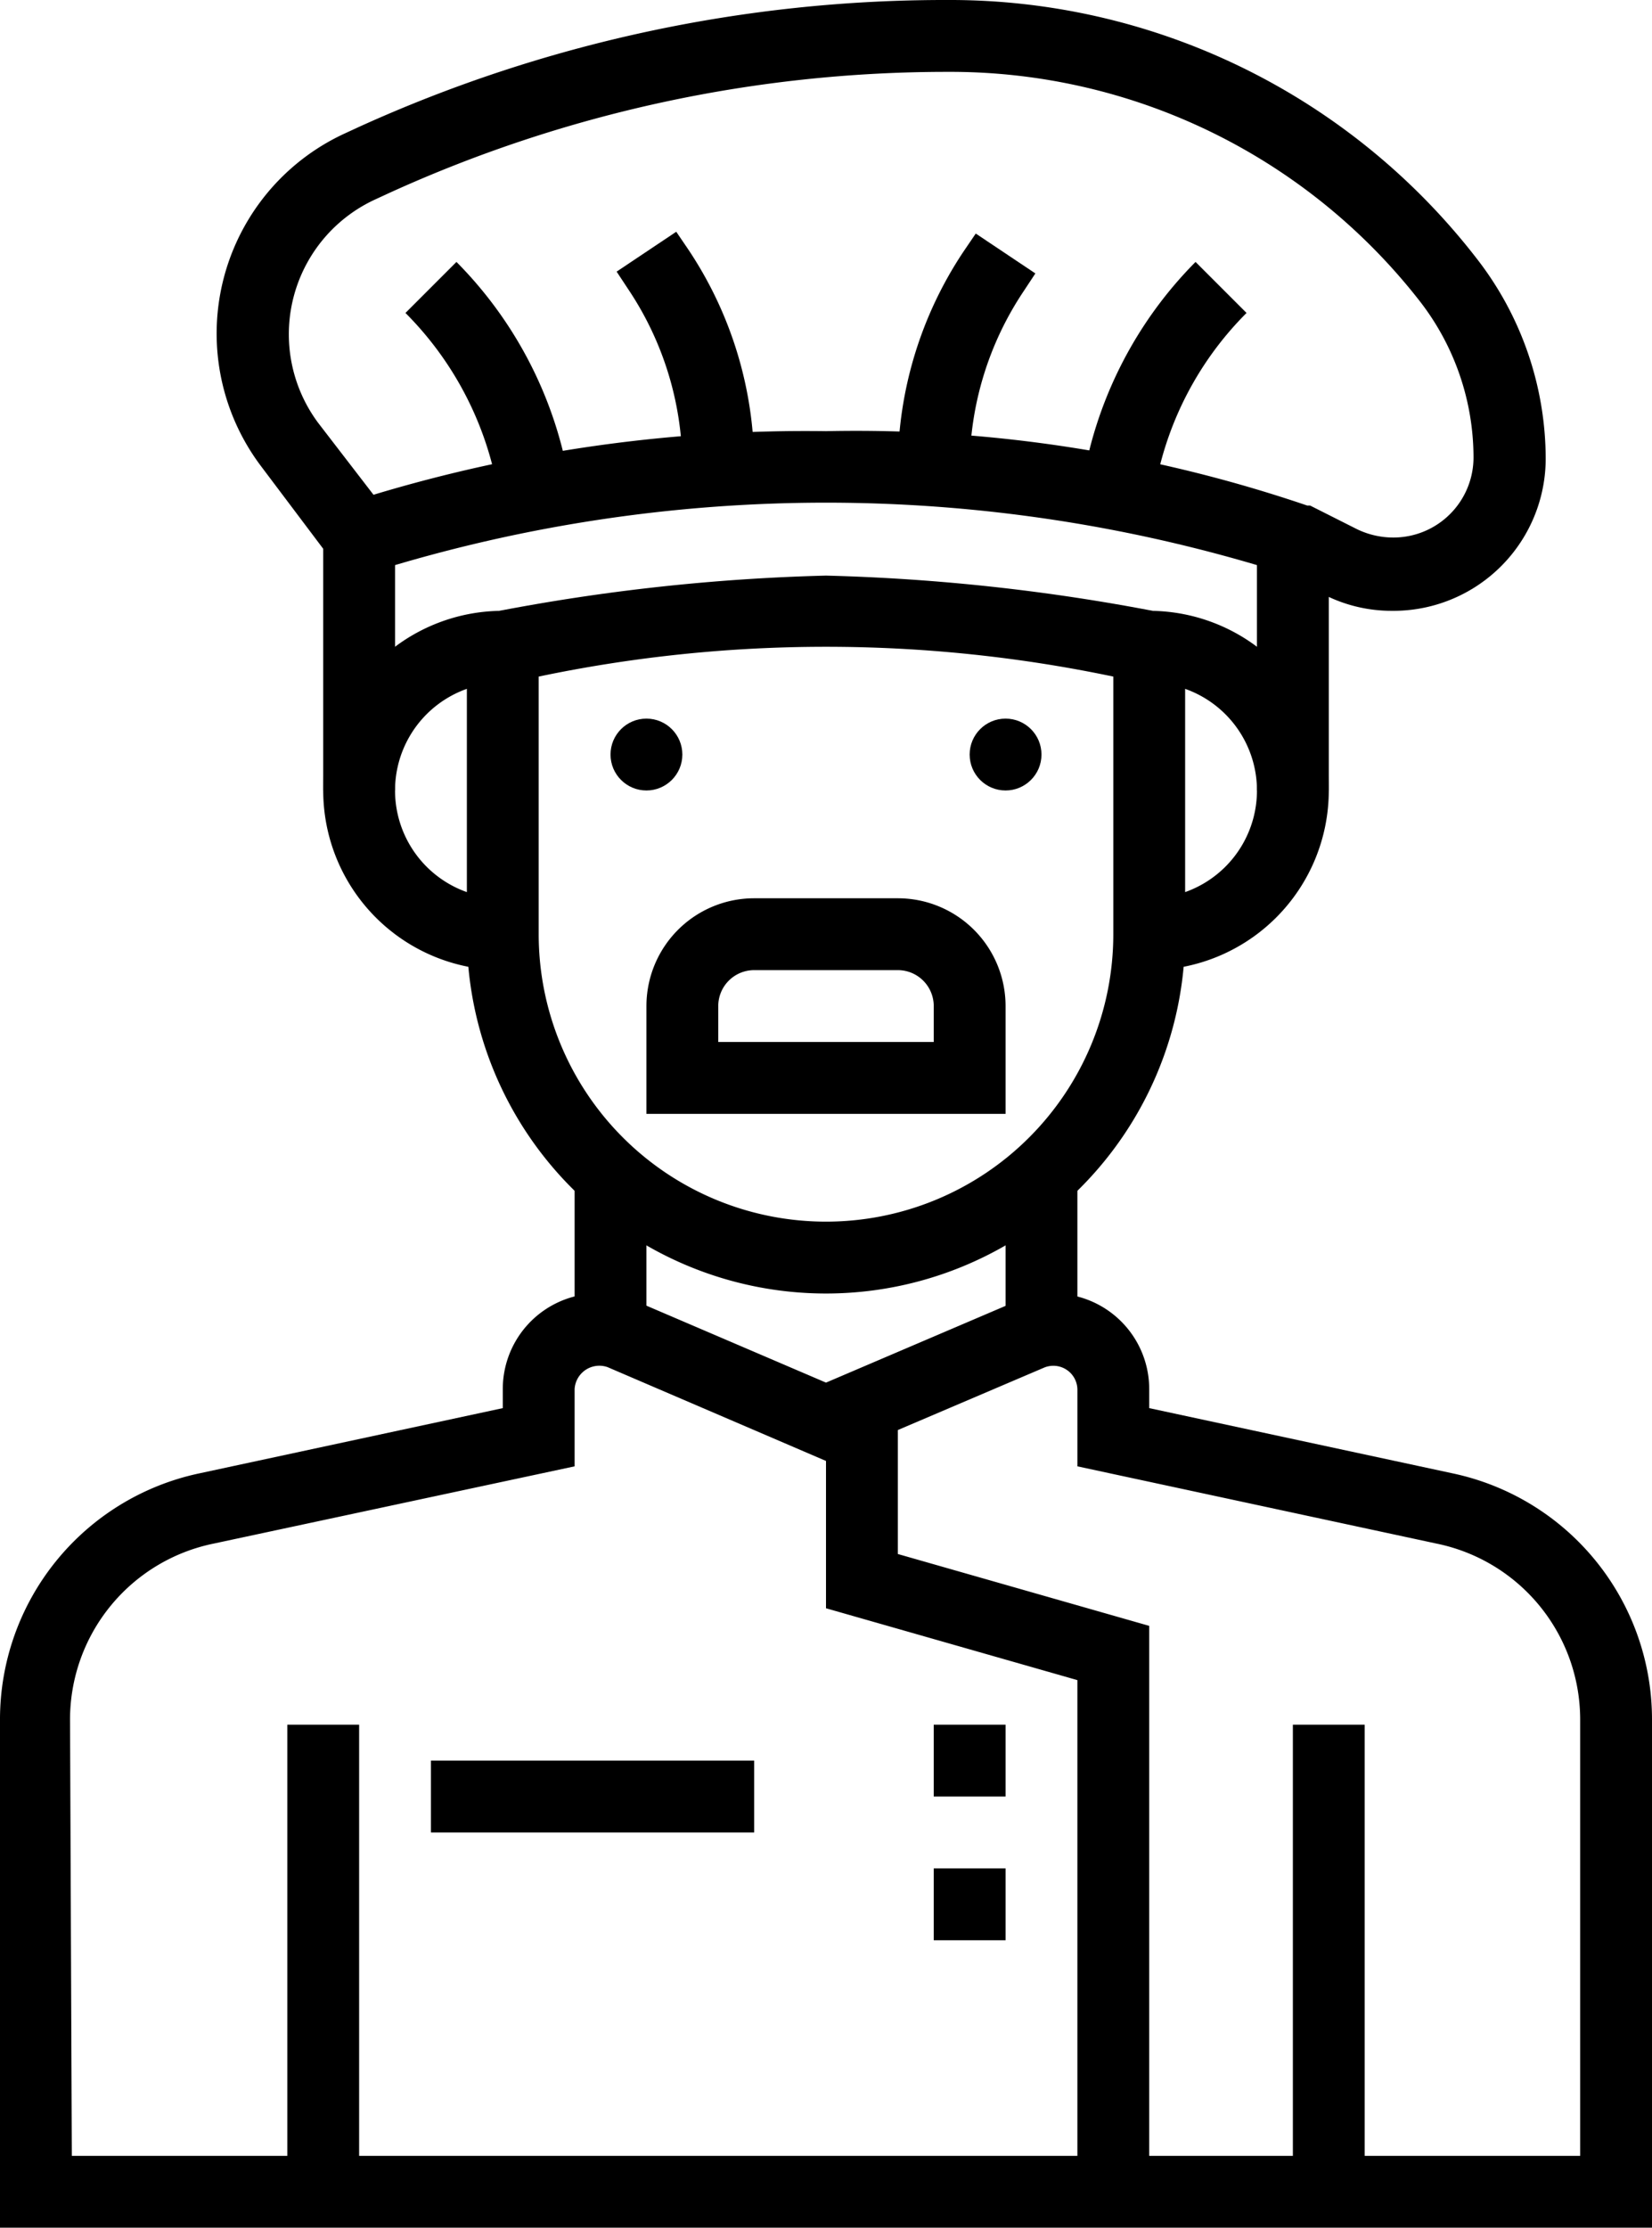 <svg id="Layer_2" data-name="Layer 2" xmlns="http://www.w3.org/2000/svg" viewBox="0 0 46 62"><title>userIcon</title><path d="M279.6,312.09v-2a3,3,0,0,0,0-6v-2a5,5,0,0,1,0,10Z" transform="translate(-247.6 -285.09)"/><path d="M261.6,312.09a5,5,0,0,1,0-10v2a3,3,0,0,0,0,6Z" transform="translate(-247.6 -285.09)"/><rect x="16" y="33" width="2" height="4"/><rect x="26" y="48" width="2" height="2"/><rect x="26" y="52" width="2" height="2"/><rect x="12" y="49" width="9" height="2"/><rect x="8" y="48" width="2" height="13"/><path d="M293.6,347.09h-46V332.94a7,7,0,0,1,5.53-6.84l8.47-1.82v-.53a2.66,2.66,0,0,1,3.7-2.45l5.3,2.27,5.29-2.26a2.57,2.57,0,0,1,1.05-.22,2.66,2.66,0,0,1,2.66,2.66v.53l8.47,1.82a7,7,0,0,1,5.53,6.84Zm-14-2h12V332.94a5,5,0,0,0-4-4.89l-10-2.15v-2.15a.67.67,0,0,0-.92-.6l-4.08,1.74v3.45l7,2Zm-30,0h28V331.85l-7-2v-4.1l-6.08-2.61a.69.69,0,0,0-.92.61v2.15l-10.05,2.15a5,5,0,0,0-4,4.89Z" transform="translate(-247.6 -285.09)"/><rect x="28" y="33" width="2" height="4"/><rect x="36" y="48" width="2" height="13"/><circle cx="28" cy="21" r="1"/><circle cx="18" cy="21" r="1"/><rect x="35" y="15" width="2" height="7"/><rect x="9" y="15" width="2" height="7"/><path d="M270.6,321.09a10,10,0,0,1-10-10v-8.82l.8-.16a55.92,55.92,0,0,1,9.2-1,55.92,55.92,0,0,1,9.2,1l.8.16v8.82A10,10,0,0,1,270.6,321.09Zm-8-17.17v7.17a8,8,0,1,0,16,0v-7.17a39,39,0,0,0-16,0Z" transform="translate(-247.6 -285.09)"/><path d="M286.36,302.09a4.14,4.14,0,0,1-1.89-.45L283.2,301A42.3,42.3,0,0,0,258,301l-.71.28-2.44-3.24a6.13,6.13,0,0,1,2.36-9.24l.39-.18A39.47,39.47,0,0,1,274,285.09a18.54,18.54,0,0,1,14.73,7.21,9.09,9.09,0,0,1,1.91,5.56A4.24,4.24,0,0,1,286.36,302.09Zm-15.76-5A39,39,0,0,1,284,299.16l.08,0,1.31.66a2.32,2.32,0,0,0,1,.23,2.23,2.23,0,0,0,2.24-2.23,7.1,7.1,0,0,0-1.49-4.34A16.57,16.57,0,0,0,274,287.09a37.47,37.47,0,0,0-15.56,3.37l-.39.18a4.13,4.13,0,0,0-1.59,6.22l1.54,2A41.66,41.66,0,0,1,270.6,297.09Z" transform="translate(-247.6 -285.09)"/><path d="M261.63,299.33l-.31-1.25a9.27,9.27,0,0,0-2.43-4.28l1.42-1.42a11.36,11.36,0,0,1,2.95,5.21l.31,1.26Z" transform="translate(-247.6 -285.09)"/><path d="M268.6,298.09h-2a8.89,8.89,0,0,0-1.5-4.94l-.33-.5,1.66-1.11.34.5A10.86,10.86,0,0,1,268.6,298.09Z" transform="translate(-247.6 -285.09)"/><path d="M279.57,299.33l-1.94-.48.31-1.26a11.36,11.36,0,0,1,2.95-5.21l1.42,1.42a9.17,9.17,0,0,0-2.42,4.28Z" transform="translate(-247.6 -285.09)"/><path d="M274.6,298.09h-2a10.86,10.86,0,0,1,1.83-6l.34-.5,1.66,1.11-.33.5A8.89,8.89,0,0,0,274.6,298.09Z" transform="translate(-247.6 -285.09)"/><path d="M275.6,316.09h-10v-3a3,3,0,0,1,3-3h4a3,3,0,0,1,3,3Zm-8-2h6v-1a1,1,0,0,0-1-1h-4a1,1,0,0,0-1,1Z" transform="translate(-247.6 -285.09)"/></svg>